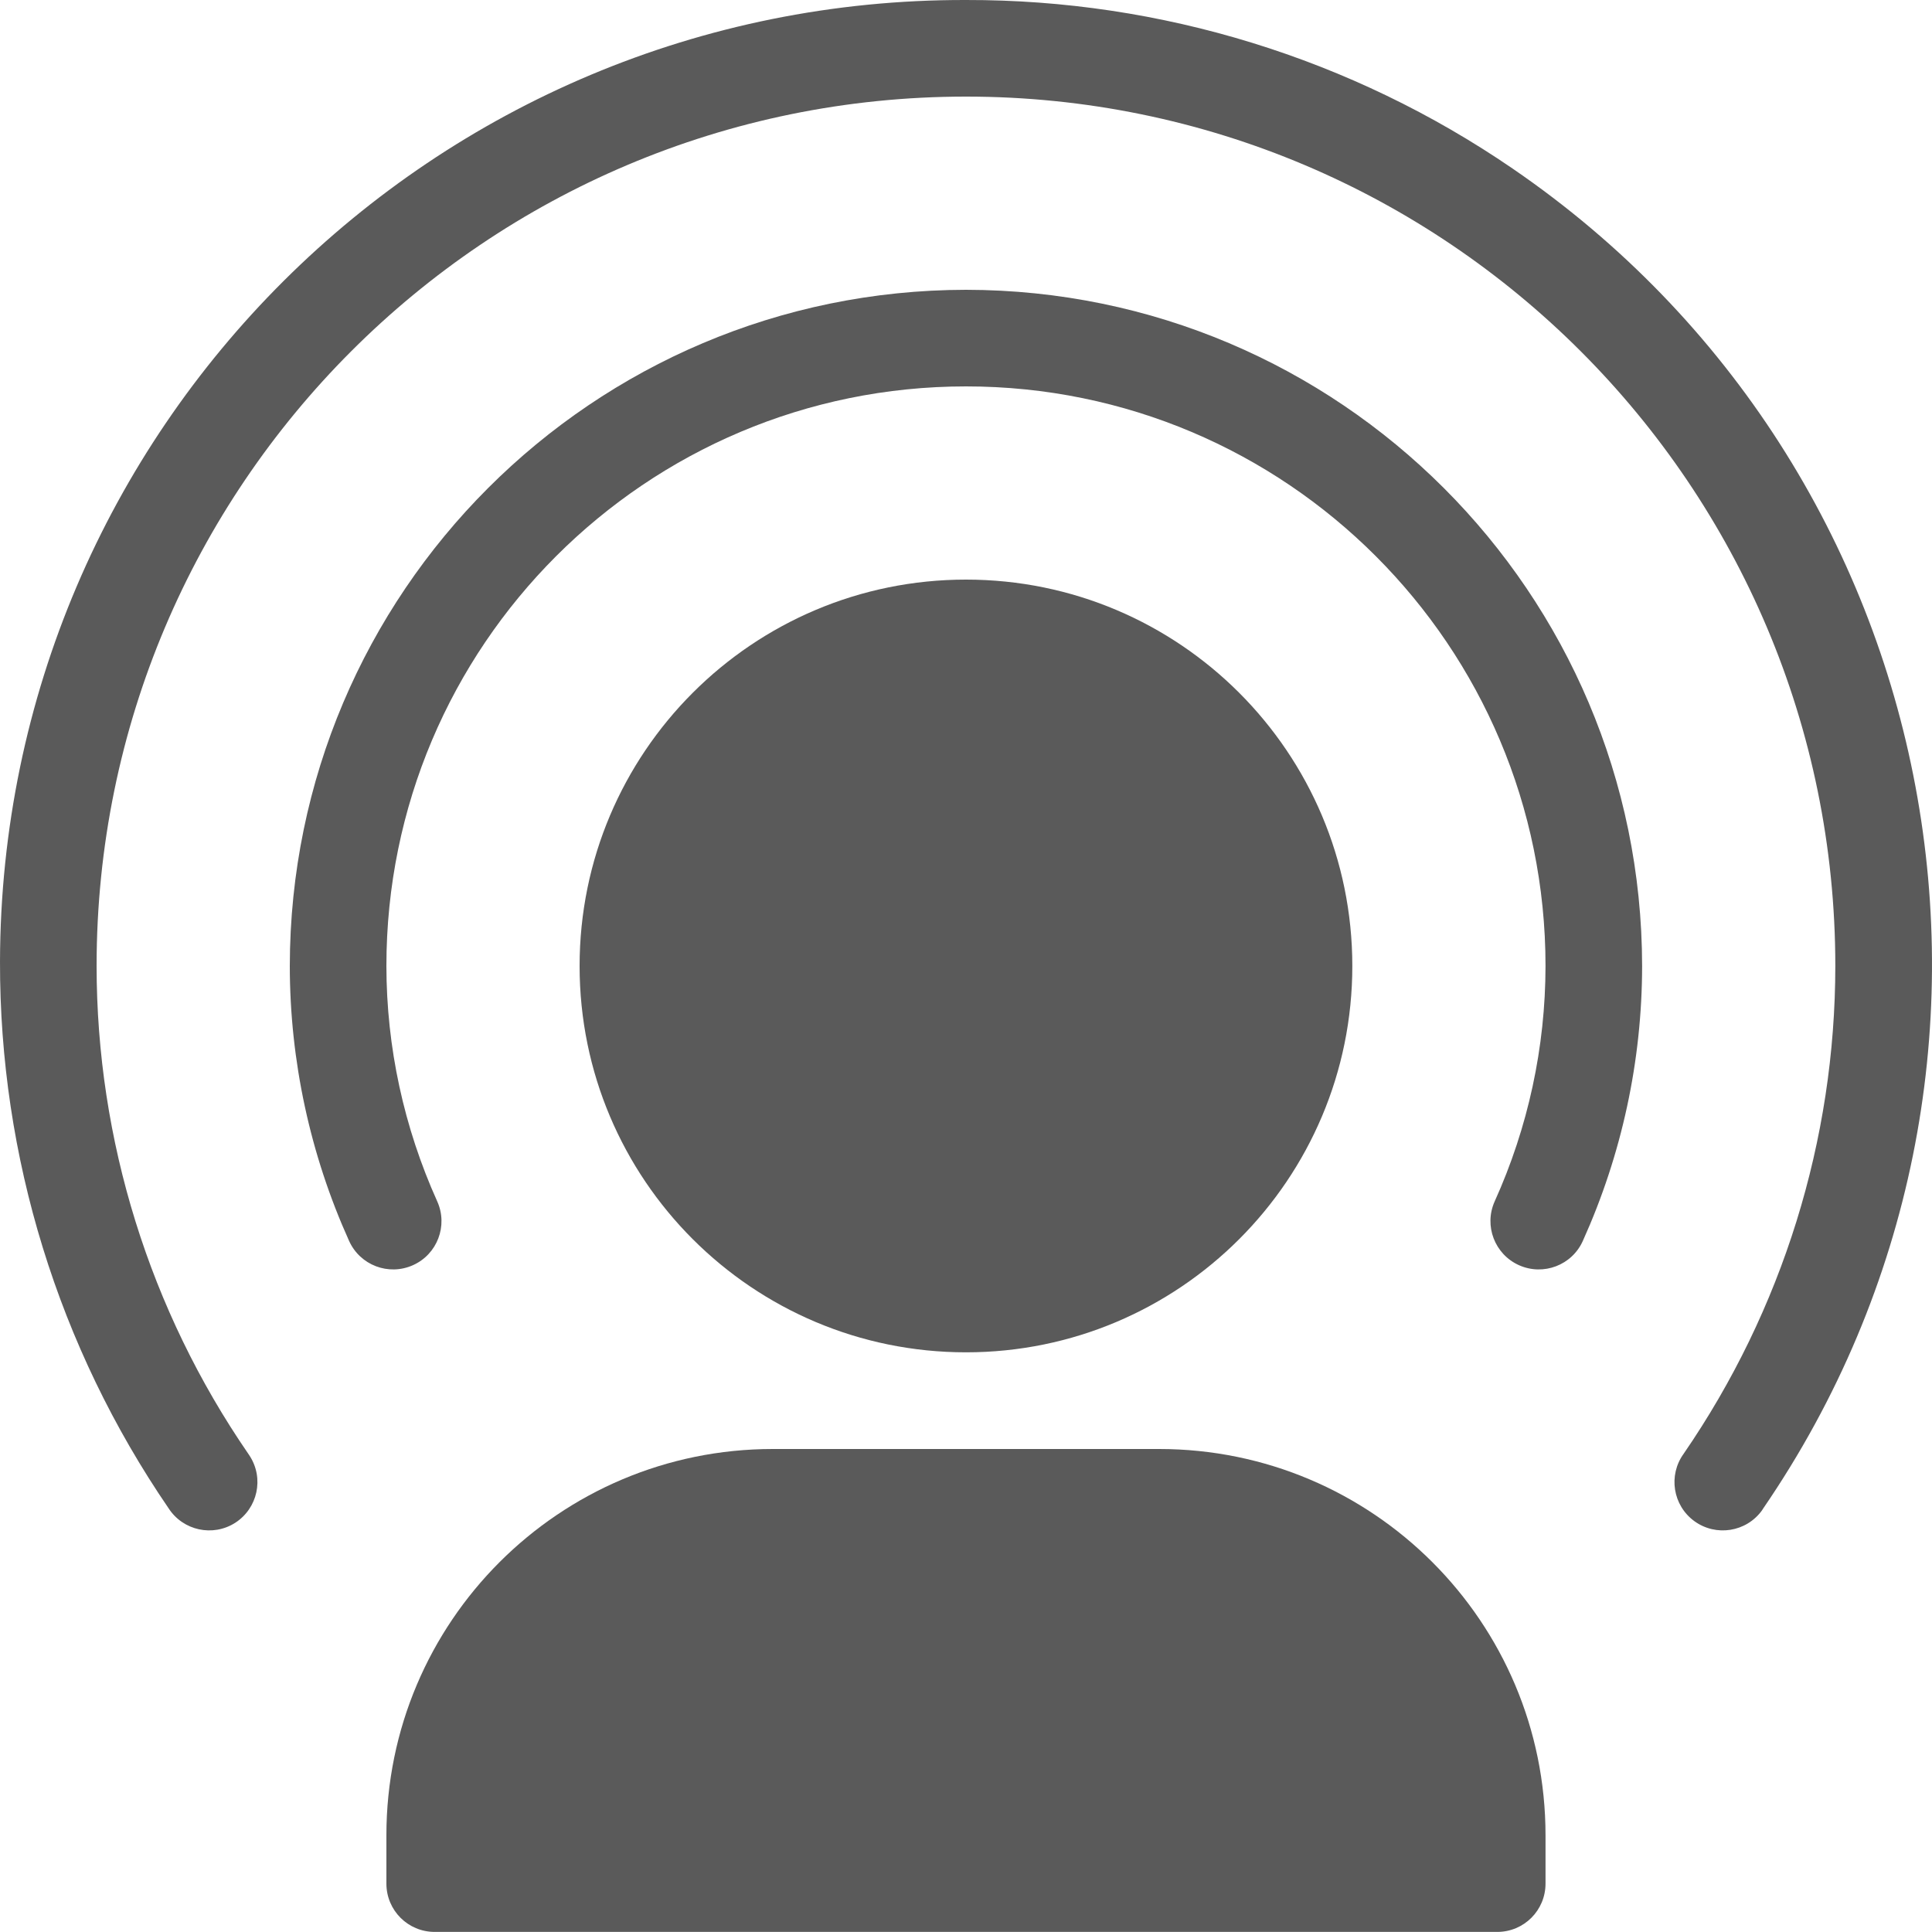 <svg width="24" height="24" viewBox="0 0 24 24" fill="none" xmlns="http://www.w3.org/2000/svg">
<g clip-path="url(#clip0_291_2965)">
<path d="M16.799 12C16.799 14.651 14.65 16.799 12 16.799C9.349 16.799 7.2 14.651 7.2 12C7.2 9.349 9.349 7.2 12 7.2C14.65 7.2 16.799 9.349 16.799 12Z" fill="#5A5A5A"/>
<path d="M12 3.6C7.363 3.605 3.605 7.363 3.6 12C3.601 13.177 3.852 14.341 4.336 15.414C4.472 15.717 4.826 15.852 5.129 15.717C5.432 15.582 5.567 15.227 5.432 14.925C5.017 14.005 4.801 13.008 4.8 12C4.8 8.023 8.023 4.8 12 4.8C15.976 4.8 19.199 8.023 19.199 12C19.198 13.008 18.983 14.005 18.567 14.925C18.432 15.227 18.568 15.582 18.87 15.717C19.173 15.852 19.528 15.717 19.663 15.414C20.147 14.341 20.398 13.177 20.399 12C20.394 7.363 16.636 3.605 12 3.6Z" fill="#5A5A5A"/>
<path d="M12 3.15383e-05C5.388 -0.015 0.015 5.333 3.07735e-05 11.945C-0.005 14.368 0.725 16.736 2.094 18.736C2.273 19.014 2.644 19.095 2.923 18.916C3.201 18.736 3.282 18.365 3.102 18.086C3.096 18.077 3.09 18.068 3.084 18.059C1.858 16.276 1.201 14.163 1.2 12C1.2 6.035 6.035 1.2 12 1.2C17.964 1.2 22.799 6.035 22.799 12C22.798 14.163 22.141 16.276 20.915 18.059C20.721 18.327 20.78 18.702 21.049 18.897C21.317 19.091 21.692 19.032 21.887 18.764C21.893 18.755 21.899 18.745 21.905 18.736C25.641 13.28 24.246 5.829 18.79 2.094C16.791 0.725 14.423 -0.005 12 3.15383e-05Z" fill="#5A5A5A"/>
<path d="M14.399 18H9.6C6.949 18 4.8 20.148 4.8 22.799V23.399C4.8 23.731 5.068 23.999 5.4 23.999H18.599C18.931 23.999 19.199 23.731 19.199 23.399V22.799C19.199 20.148 17.05 18 14.399 18Z" fill="#5A5A5A"/>
</g>
<defs>
<clipPath id="clip0_291_2965">
<rect width="24" height="24" fill="white"/>
</clipPath>
</defs>
</svg>
